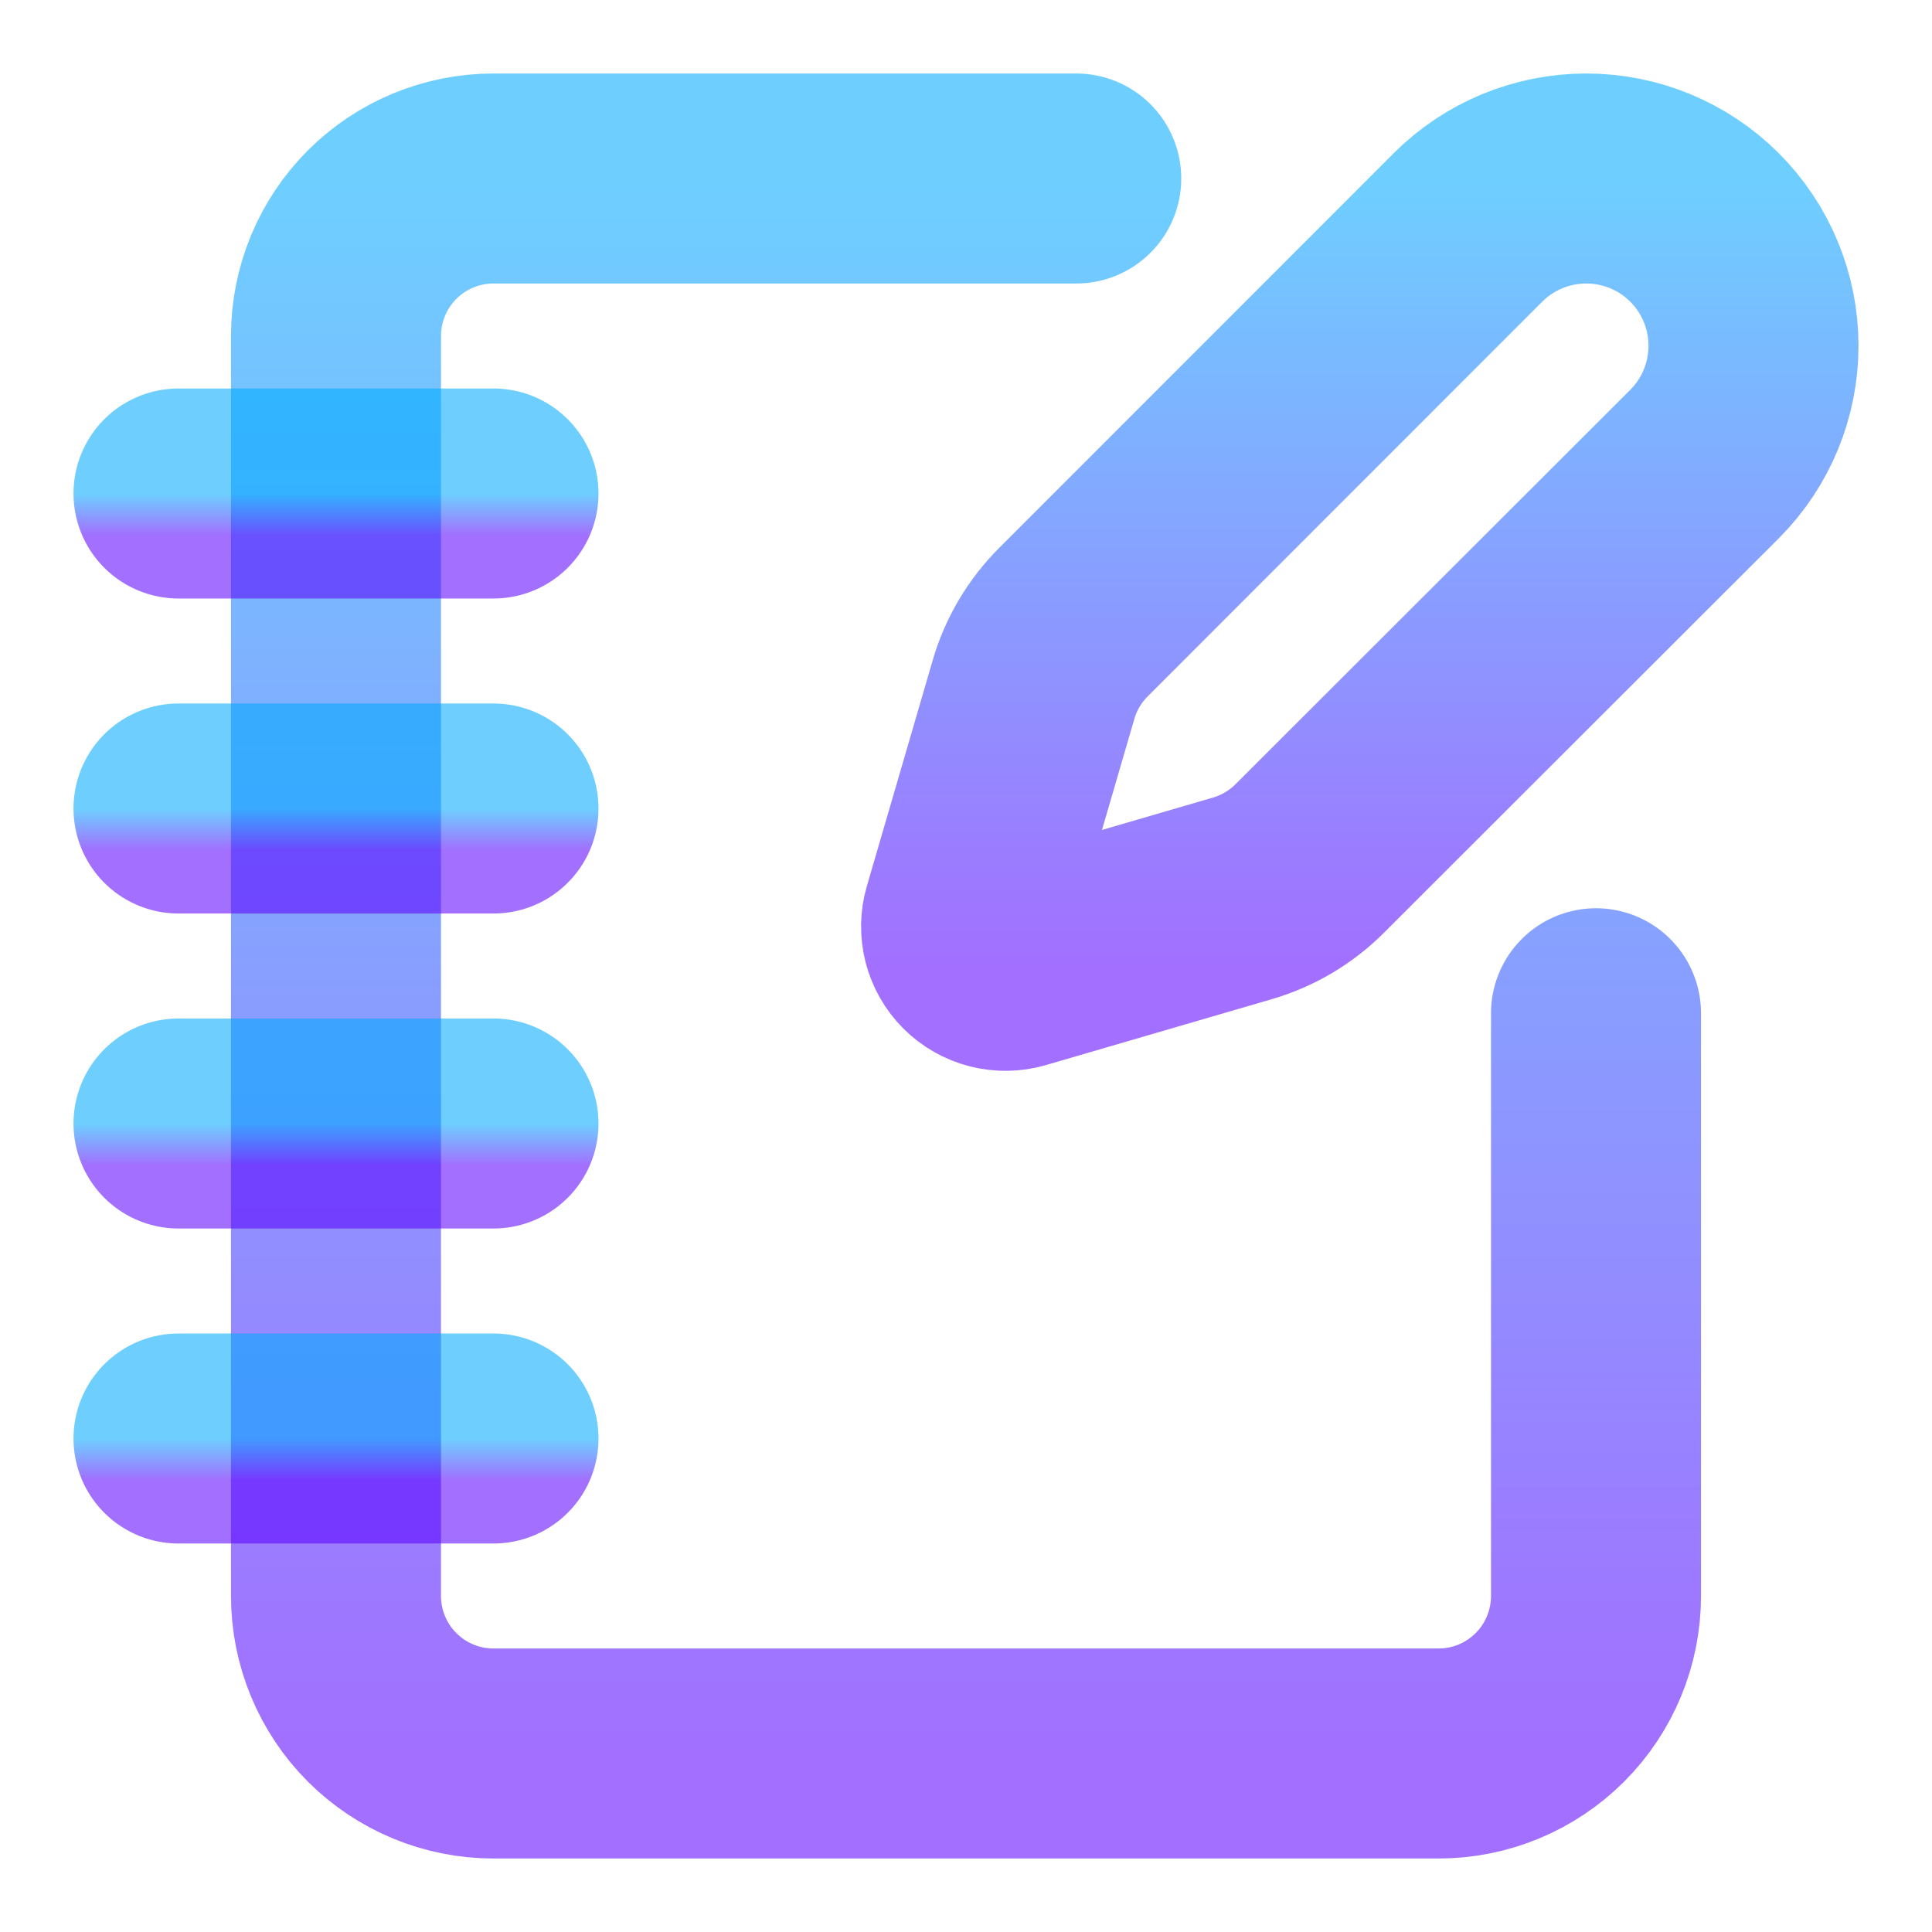 <svg width="46" height="46" viewBox="0 0 46 46" fill="none" xmlns="http://www.w3.org/2000/svg">
<path d="M25.625 4.25H11.75C10.755 4.25 9.802 4.645 9.098 5.348C8.395 6.052 8 7.005 8 8V38C8 38.995 8.395 39.948 9.098 40.652C9.802 41.355 10.755 41.75 11.75 41.75H34.25C35.245 41.75 36.198 41.355 36.902 40.652C37.605 39.948 38 38.995 38 38V24.125" stroke="url(#paint0_linear_49_1158)" stroke-opacity="0.57" stroke-width="5" stroke-linecap="round" stroke-linejoin="round"/>
<path d="M4.25 11.75H11.75" stroke="url(#paint1_linear_49_1158)" stroke-opacity="0.57" stroke-width="5" stroke-linecap="round" stroke-linejoin="round"/>
<path d="M4.25 19.25H11.75" stroke="url(#paint2_linear_49_1158)" stroke-opacity="0.57" stroke-width="5" stroke-linecap="round" stroke-linejoin="round"/>
<path d="M4.25 26.75H11.75" stroke="url(#paint3_linear_49_1158)" stroke-opacity="0.57" stroke-width="5" stroke-linecap="round" stroke-linejoin="round"/>
<path d="M4.25 34.25H11.75" stroke="url(#paint4_linear_49_1158)" stroke-opacity="0.57" stroke-width="5" stroke-linecap="round" stroke-linejoin="round"/>
<path d="M40.584 11.049C41.331 10.302 41.75 9.289 41.75 8.232C41.75 7.176 41.331 6.163 40.584 5.416C39.837 4.669 38.824 4.25 37.768 4.25C36.711 4.25 35.698 4.669 34.951 5.416L25.558 14.813C25.112 15.259 24.785 15.81 24.609 16.415L23.04 21.796C22.992 21.957 22.99 22.128 23.031 22.291C23.073 22.454 23.158 22.603 23.276 22.721C23.395 22.84 23.544 22.925 23.707 22.967C23.87 23.008 24.041 23.006 24.202 22.959L29.583 21.389C30.188 21.212 30.739 20.886 31.184 20.44L40.584 11.049Z" stroke="url(#paint5_linear_49_1158)" stroke-opacity="0.57" stroke-width="5" stroke-linecap="round" stroke-linejoin="round"/>
<defs>
<linearGradient id="paint0_linear_49_1158" x1="23" y1="4.25" x2="23" y2="41.75" gradientUnits="userSpaceOnUse">
<stop stop-color="#00AAFF"/>
<stop offset="0.355" stop-color="#206FFF"/>
<stop offset="1" stop-color="#5B02FF"/>
</linearGradient>
<linearGradient id="paint1_linear_49_1158" x1="8" y1="11.75" x2="8" y2="12.75" gradientUnits="userSpaceOnUse">
<stop stop-color="#00AAFF"/>
<stop offset="0.355" stop-color="#206FFF"/>
<stop offset="1" stop-color="#5B02FF"/>
</linearGradient>
<linearGradient id="paint2_linear_49_1158" x1="8" y1="19.25" x2="8" y2="20.25" gradientUnits="userSpaceOnUse">
<stop stop-color="#00AAFF"/>
<stop offset="0.355" stop-color="#206FFF"/>
<stop offset="1" stop-color="#5B02FF"/>
</linearGradient>
<linearGradient id="paint3_linear_49_1158" x1="8" y1="26.75" x2="8" y2="27.75" gradientUnits="userSpaceOnUse">
<stop stop-color="#00AAFF"/>
<stop offset="0.355" stop-color="#206FFF"/>
<stop offset="1" stop-color="#5B02FF"/>
</linearGradient>
<linearGradient id="paint4_linear_49_1158" x1="8" y1="34.25" x2="8" y2="35.25" gradientUnits="userSpaceOnUse">
<stop stop-color="#00AAFF"/>
<stop offset="0.355" stop-color="#206FFF"/>
<stop offset="1" stop-color="#5B02FF"/>
</linearGradient>
<linearGradient id="paint5_linear_49_1158" x1="32.376" y1="4.25" x2="32.376" y2="22.996" gradientUnits="userSpaceOnUse">
<stop stop-color="#00AAFF"/>
<stop offset="0.355" stop-color="#206FFF"/>
<stop offset="1" stop-color="#5B02FF"/>
</linearGradient>
</defs>
</svg>
